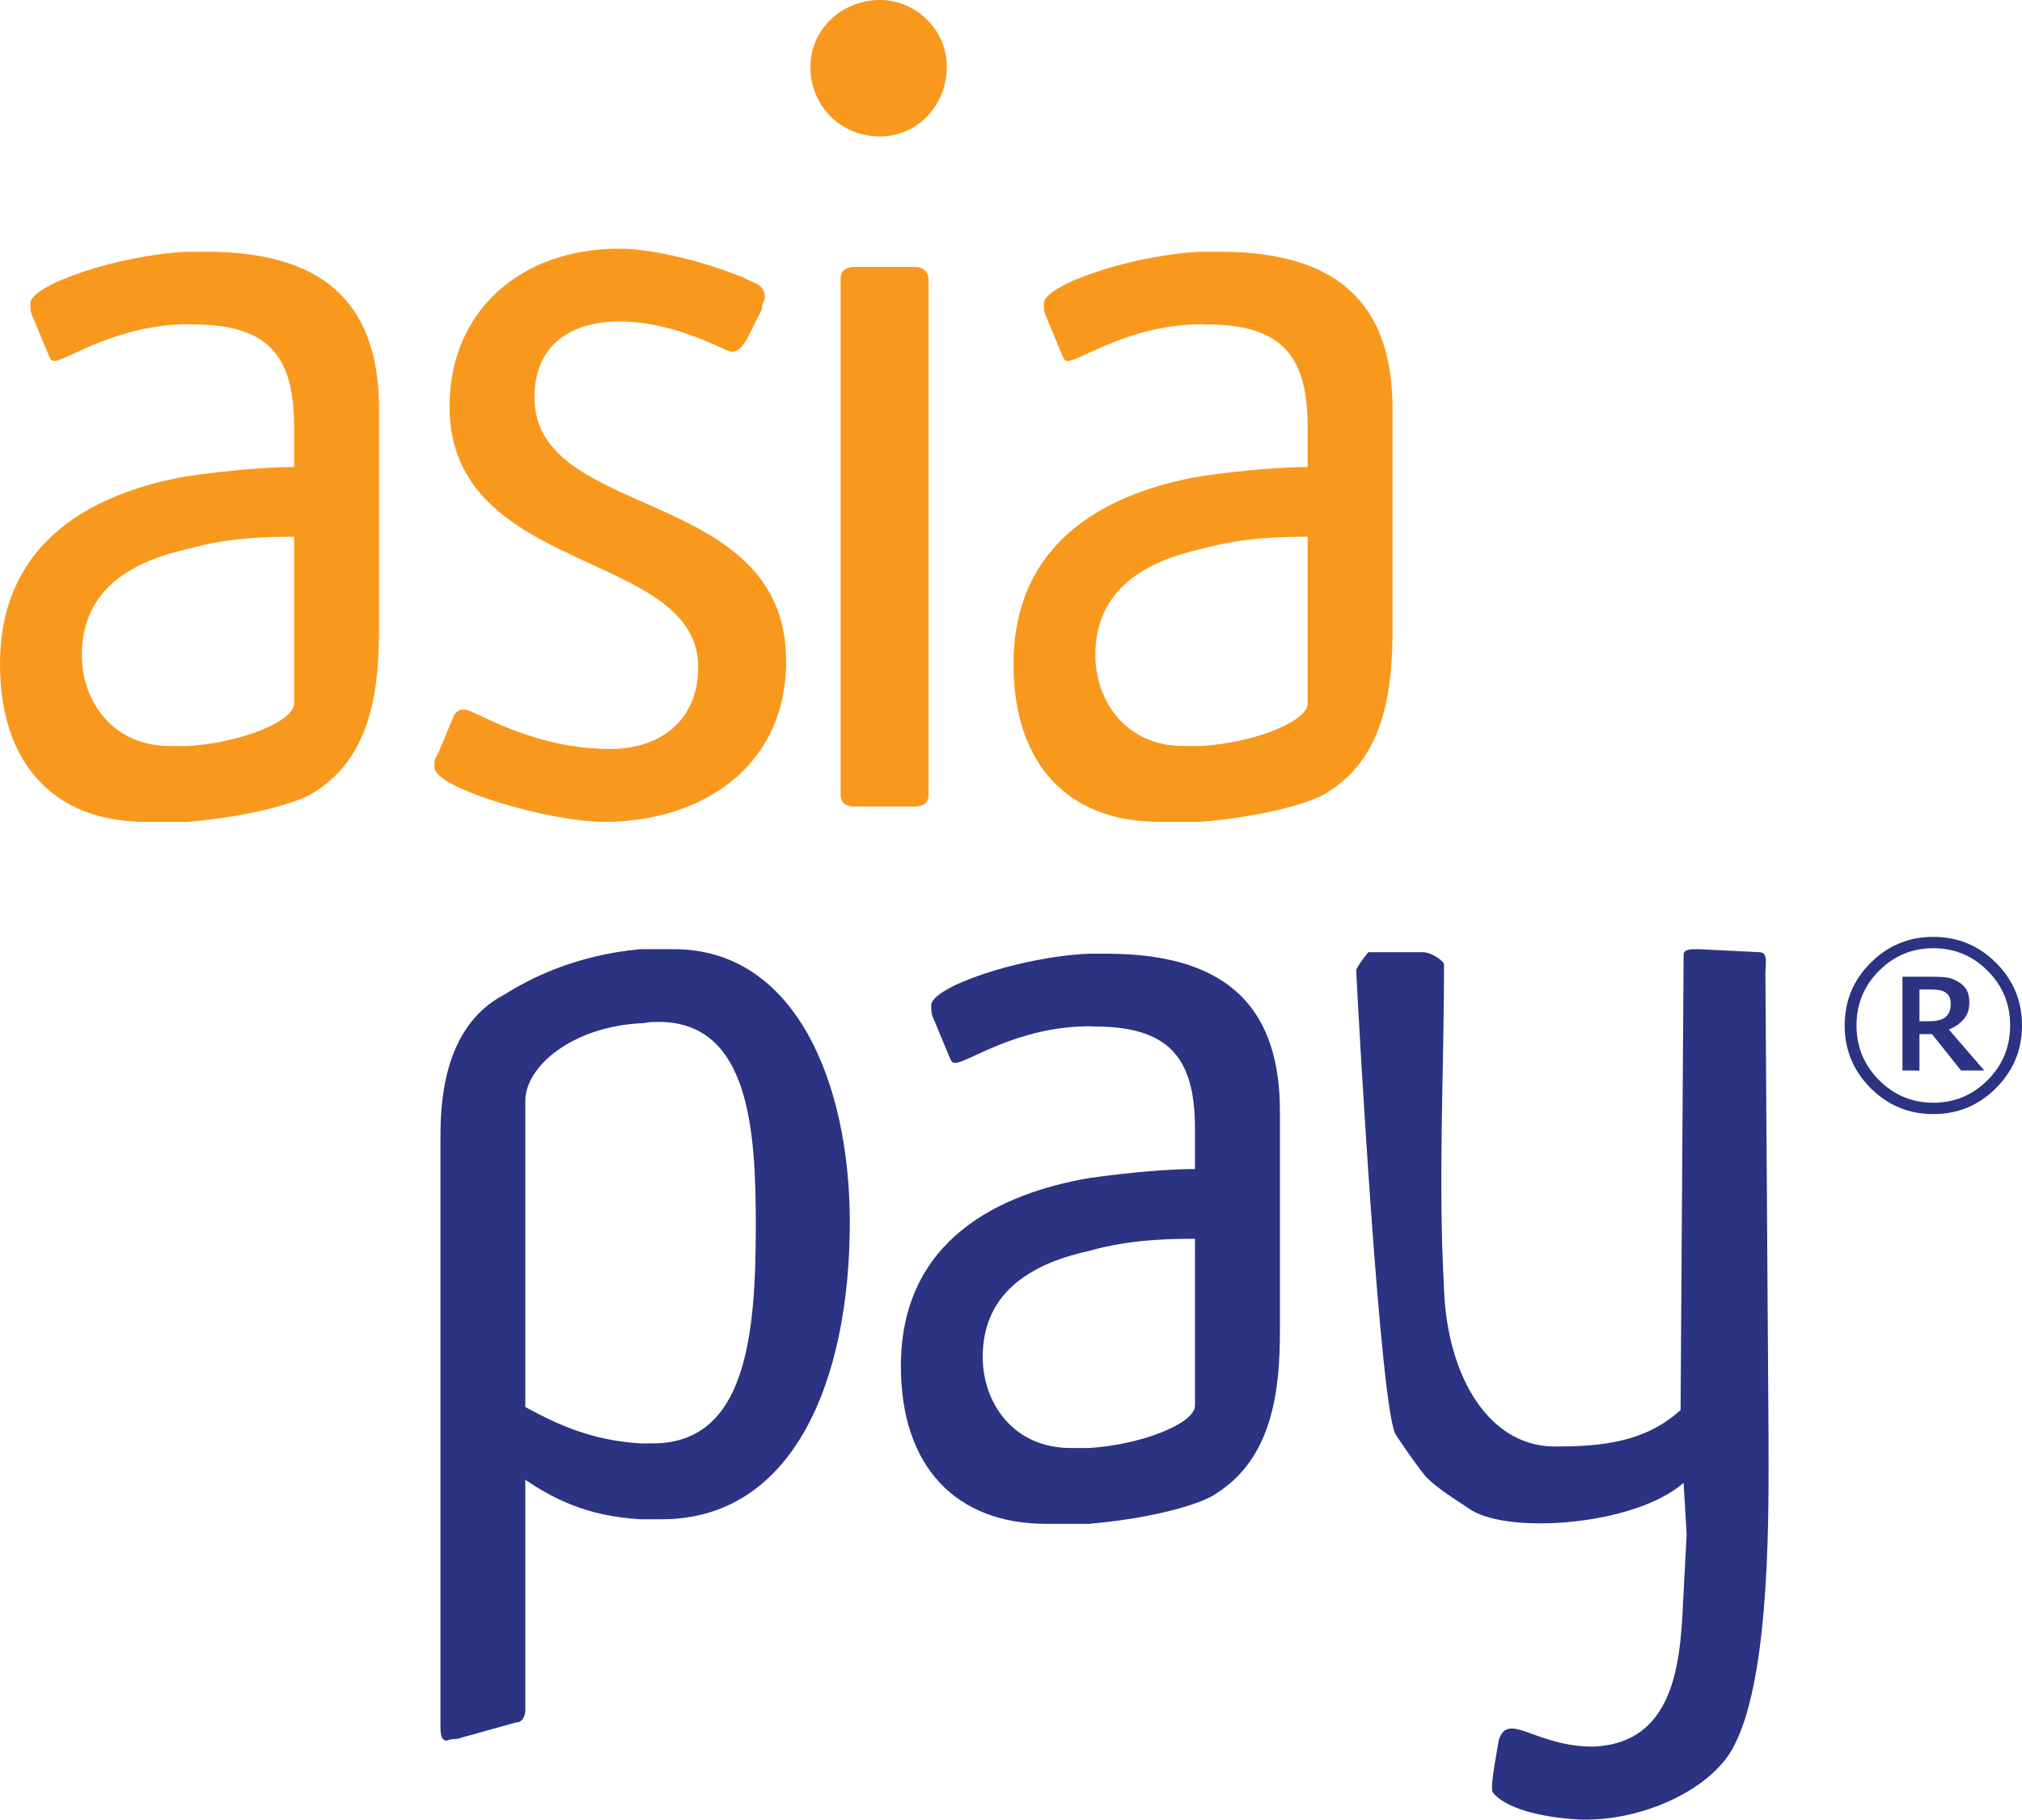 <?xml version="1.0" encoding="utf-8"?>
<!-- Generator: Adobe Illustrator 15.0.2, SVG Export Plug-In . SVG Version: 6.00 Build 0)  -->
<!DOCTYPE svg PUBLIC "-//W3C//DTD SVG 1.1//EN" "http://www.w3.org/Graphics/SVG/1.1/DTD/svg11.dtd">
<svg version="1.1" id="Layer_1" xmlns="http://www.w3.org/2000/svg" xmlns:xlink="http://www.w3.org/1999/xlink" x="0px" y="0px"
	 width="528.043px" height="475.146px" viewBox="0 0 528.043 475.146" enable-background="new 0 0 528.043 475.146"
	 xml:space="preserve">
<path fill="#2B3382" d="M175.99,247.849h-8.716c-17.416,1.58-29.278,7.916-35.622,11.883c-16.625,8.708-16.625,30.075-16.625,37.995
	v152.816c0,1.58,0,3.963,1.575,3.963c2.37-0.788,1.581,0,3.972-0.788l14.233-3.967c1.582,0,2.373-1.58,2.373-3.162V386.41
	c7.125,4.75,15.833,9.5,30.094,10.297h5.552c34.05,0,49.1-35.63,49.1-77.588C221.926,282.679,207.665,247.849,175.99,247.849z
	 M170.463,376.899h-3.188c-12.653-0.784-21.361-4.75-30.094-9.498v-79.973c0-8.701,11.893-19.471,30.89-20.276
	c1.791-0.309,2.392-0.307,3.967-0.307c23.758,0,25.341,28.508,25.341,53.049C197.379,348.404,194.988,376.899,170.463,376.899z"/>
<path fill="#F8991D" d="M318.511,65.724h-4.737C295.569,66.521,272.6,74.44,272.6,79.189c0,1.573,0,2.378,0.792,3.951l3.944,9.5
	c0.677,1.526,0.792,1.581,1.6,1.581c3.164,0,16.092-9.552,35.113-9.552c0.792,0,0.517,0.064,1.31,0.064
	c20.569,0,26.12,9.487,26.12,26.914v10.297c-6.341,0-16.624,0.789-27.705,2.369c-22.965,3.967-49.098,15.85-49.098,49.102
	c0,26.122,14.26,41.18,37.994,41.18h11.104c18.209-1.594,30.079-5.558,33.258-7.93c15.048-9.498,16.628-27.719,16.628-42.755v-57.01
	C363.659,81.568,351.769,65.724,318.511,65.724z M341.479,183.705c0,4.742-14.26,10.289-27.705,11.086h-4.76
	c-15.052,0-22.97-11.878-22.97-23.747c0-17.417,13.47-24.558,27.729-27.711c11.081-3.169,22.154-3.169,27.705-3.169V183.705z"/>
<path fill="#2B3382" d="M461.034,254.171c0-2.373,0.814-5.534-1.576-5.534l-15.841-0.788c-2.37,0-3.945,0-3.945,1.58l-0.791,118.771
	c-7.917,7.12-17.414,9.497-31.675,9.497c-18.209,0.798-29.286-18.213-30.104-41.161c-1.574-29.313,0-55.45,0-84.737
	c0-0.783-3.154-3.161-5.526-3.161h-14.255c0,0-3.162,3.953-3.162,4.756c0.792,15.823,6.317,114.009,10.289,121.135
	c1.581,2.372,4.737,7.135,7.919,11.086c3.161,3.169,7.134,5.547,11.87,8.716c10.289,6.328,42.754,3.95,55.435-7.122l0.792,13.45
	l-0.792,15.052c-0.791,15.059-0.791,39.58-23.758,40.365c-15.052,0-22.18-9.485-24.552-1.568c0,0.783-2.365,11.877-1.572,13.45
	c2.363,3.175,9.496,6.344,22.176,7.141c16.602,0.784,35.623-7.916,41.178-19.808c9.47-18.997,8.705-63.332,8.705-79.97
	L461.034,254.171z"/>
<path fill="#F8991D" d="M198.96,80.763c0-1.573,0.783-2.359,0.783-3.156c0-1.573-0.783-3.167-3.156-3.963
	c-7.916-3.953-24.549-8.716-34.838-8.716c-26.151,0-44.357,16.641-44.357,41.177c0,44.349,64.936,37.229,64.936,68.102
	c0,14.242-10.289,21.369-22.97,21.369c-20.577,0-35.622-10.297-37.994-10.297c-0.789,0-2.391,0-3.18,2.391l-3.947,9.5
	c-0.789,0.79-0.789,1.581-0.789,3.167c0,5.534,30.069,14.261,44.33,14.261c25.338,0,47.519-14.261,47.519-41.972
	c0-45.929-65.725-36.432-65.725-68.898c0-14.242,10.287-19.789,22.178-19.789c15.025,0,27.711,7.92,29.286,7.92
	c1.58,0,2.369-0.792,3.953-3.169L198.96,80.763z"/>
<path fill="#F8991D" d="M242.498,73.643c0-2.378-0.792-3.953-3.945-3.953h-15.052c-2.392,0-3.972,0.797-3.972,3.169v134.598
	c0,2.378,1.58,3.161,3.972,3.161h15.052c2.37,0,3.945-0.783,3.945-3.161V73.643z M247.262,17.423c0-9.499-7.92-17.423-17.417-17.423
	c-10.315,0-18.205,7.925-18.205,17.423c0,10.301,7.89,18.205,18.205,18.205C239.342,35.628,247.262,27.724,247.262,17.423"/>
<path fill="#2B3382" d="M289.103,249.036h-4.737c-18.204,0.797-41.174,8.716-41.174,13.466c0,1.573,0,2.378,0.791,3.95l3.945,9.501
	c0.677,1.525,0.792,1.58,1.6,1.58c3.163,0,16.092-9.552,35.113-9.552c0.792,0,0.517,0.064,1.309,0.064
	c20.569,0,26.121,9.487,26.121,26.915v10.297c-6.341,0-16.625,0.788-27.705,2.369c-22.966,3.966-49.099,15.849-49.099,49.102
	c0,26.122,14.261,41.18,37.994,41.18h11.104c18.209-1.594,30.079-5.558,33.258-7.93c15.047-9.498,16.628-27.719,16.628-42.755
	v-57.01C334.251,264.88,322.36,249.036,289.103,249.036z M312.07,367.018c0,4.742-14.26,10.288-27.705,11.086h-4.76
	c-15.053,0-22.97-11.877-22.97-23.747c0-17.417,13.47-24.559,27.729-27.711c11.08-3.17,22.153-3.17,27.705-3.17V367.018z"/>
<path fill="#F8991D" d="M53.835,65.724h-4.736C30.894,66.521,7.925,74.44,7.925,79.19c0,1.573,0,2.378,0.791,3.95l3.945,9.5
	c0.676,1.525,0.792,1.581,1.599,1.581c3.164,0,16.092-9.552,35.113-9.552c0.792,0,0.518,0.065,1.31,0.065
	c20.569,0,26.121,9.487,26.121,26.915v10.296c-6.341,0-16.625,0.789-27.705,2.37C26.133,128.281,0,140.164,0,173.417
	c0,26.122,14.26,41.179,37.994,41.179h11.104c18.208-1.594,30.078-5.558,33.258-7.929c15.047-9.499,16.628-27.72,16.628-42.756
	v-57.01C98.984,81.568,87.093,65.724,53.835,65.724z M76.804,183.705c0,4.742-14.261,10.289-27.705,11.087h-4.761
	c-15.052,0-22.969-11.878-22.969-23.748c0-17.417,13.469-24.558,27.729-27.711c11.08-3.169,22.153-3.169,27.705-3.169V183.705z"/>
<g>
	<path fill="#2B3382" d="M528.043,267.757c0,6.389-2.263,11.846-6.786,16.369c-4.524,4.523-9.98,6.785-16.37,6.785
		s-11.847-2.262-16.37-6.785c-4.524-4.523-6.786-9.98-6.786-16.369s2.262-11.84,6.786-16.354c4.523-4.515,9.98-6.772,16.37-6.772
		s11.846,2.258,16.37,6.772C525.78,255.917,528.043,261.368,528.043,267.757z M524.949,267.757c0-5.578-1.96-10.332-5.88-14.263
		s-8.646-5.896-14.183-5.896s-10.264,1.965-14.183,5.896c-3.92,3.931-5.88,8.685-5.88,14.263c0,5.58,1.96,10.338,5.88,14.277
		c3.919,3.938,8.646,5.908,14.183,5.908s10.263-1.97,14.183-5.908C522.989,278.095,524.949,273.337,524.949,267.757z
		 M518.199,279.536h-6.073l-7.578-9.5h-3.286v9.5h-4.438v-24.5h7.476c1.678,0,3.004,0.063,3.979,0.188
		c0.973,0.125,1.96,0.473,2.961,1.045c1.07,0.607,1.848,1.34,2.33,2.196c0.482,0.857,0.724,1.956,0.724,3.294
		c0,1.787-0.495,3.251-1.485,4.394s-2.279,2.036-3.867,2.679L518.199,279.536z M509.418,262.052c0-0.661-0.106-1.232-0.321-1.715
		c-0.213-0.482-0.588-0.894-1.123-1.233c-0.445-0.286-0.945-0.478-1.498-0.576s-1.266-0.147-2.139-0.147h-3.075v8.281h2.62
		c0.855,0,1.658-0.084,2.407-0.254s1.354-0.461,1.818-0.871c0.464-0.412,0.798-0.885,1.003-1.421S509.418,262.892,509.418,262.052z"
		/>
</g>
</svg>
